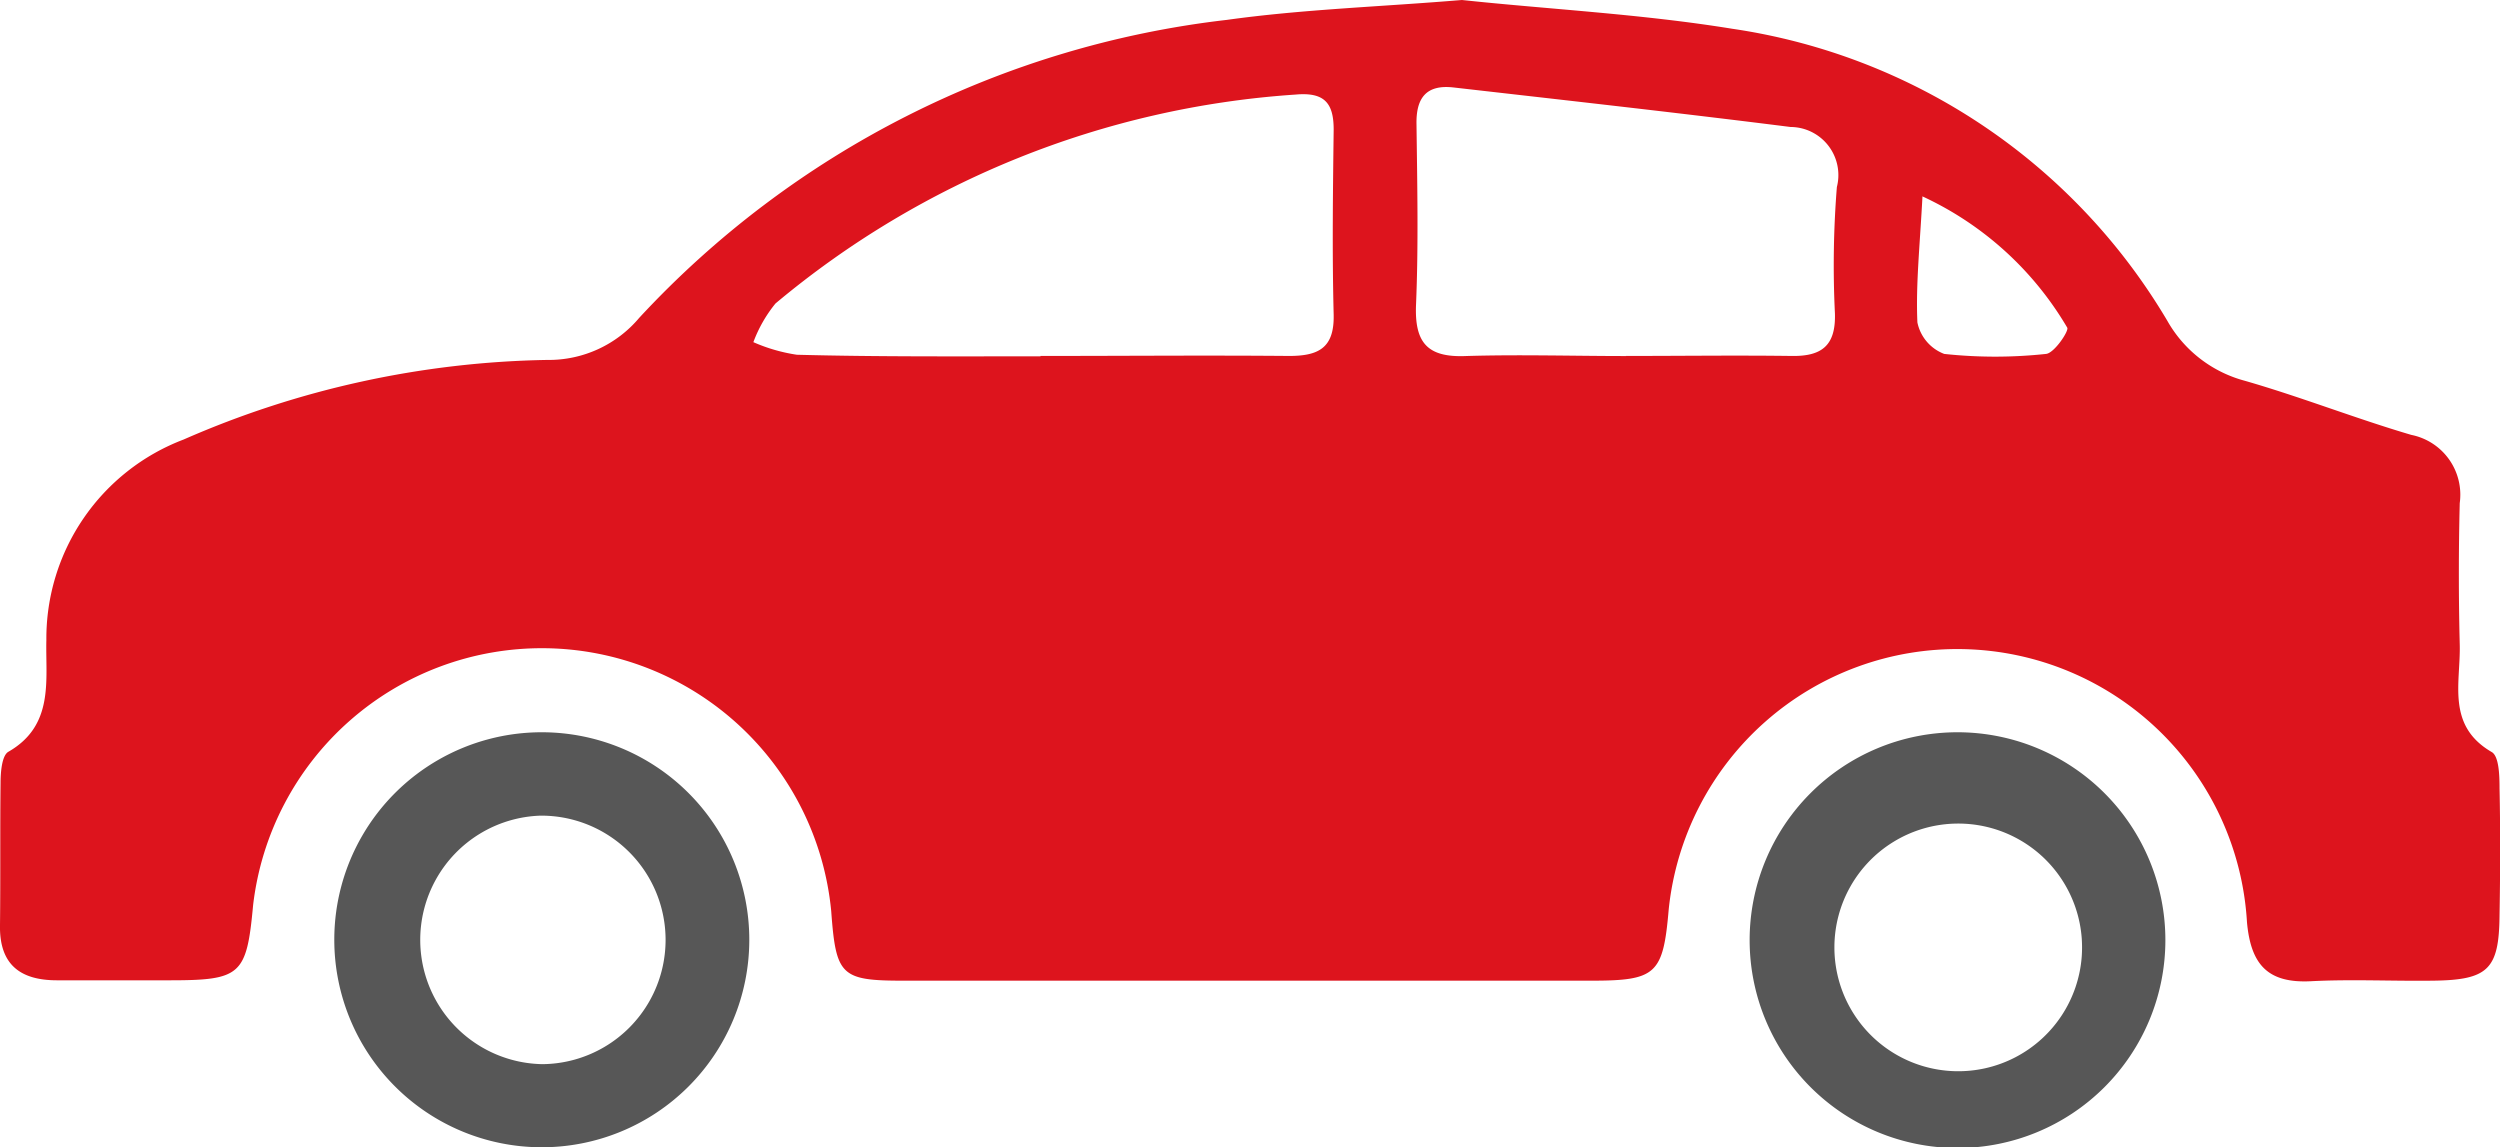 <svg xmlns="http://www.w3.org/2000/svg" width="27.012" height="12.395" viewBox="0 0 27.012 12.395"><defs><style>.a{fill:#dd141d;}.b{fill:#575757;}</style></defs><g transform="translate(0.006)"><g transform="translate(-0.006)"><path class="a" d="M15.79,0c.936.1,1.938.151,2.922.311a6.57,6.57,0,0,1,4.7,3.156,1.367,1.367,0,0,0,.836.647c.606.174,1.195.407,1.8.585a.659.659,0,0,1,.523.737q-.019.764,0,1.528c.011.412-.148.875.346,1.162.079.046.084.257.084.393.01.457.008.914,0,1.37-.005.585-.123.7-.719.707-.439.006-.88-.017-1.318.006-.468.024-.651-.18-.692-.64a3.135,3.135,0,0,0-6.248-.135c-.06.7-.135.769-.836.769H9.753c-.676,0-.727-.056-.778-.753a3.141,3.141,0,0,0-6.246-.065c-.07.759-.13.814-.906.814H.61c-.4,0-.625-.172-.616-.6C0,9.484-.006,8.974,0,8.465c0-.118.013-.3.084-.342.5-.286.4-.78.411-1.207A2.3,2.3,0,0,1,1.978,4.749a10.2,10.2,0,0,1,3.93-.86A1.276,1.276,0,0,0,6.9,3.435,10.254,10.254,0,0,1,13.249.215C14.074.1,14.9.074,15.79,0ZM11.236,3.846c.9,0,1.79-.008,2.686,0,.323,0,.49-.089.482-.447-.017-.669-.008-1.338,0-2,0-.286-.1-.406-.414-.377A9.764,9.764,0,0,0,8.373,3.279a1.475,1.475,0,0,0-.239.418,1.836,1.836,0,0,0,.47.136c.877.023,1.754.017,2.633.017Zm6.325,0c.6,0,1.192-.008,1.788,0,.327.006.482-.11.471-.46a10.63,10.63,0,0,1,.021-1.365.52.52,0,0,0-.375-.633.533.533,0,0,0-.126-.016c-1.212-.153-2.425-.288-3.641-.427-.3-.034-.406.119-.4.4.008.648.022,1.3-.005,1.945-.017.407.117.574.536.557.578-.018,1.157,0,1.735,0ZM20.766,2.12c-.028.534-.073.95-.055,1.363a.463.463,0,0,0,.29.341,5.134,5.134,0,0,0,1.1,0c.089-.008.251-.251.229-.284a3.534,3.534,0,0,0-1.56-1.416Z" transform="translate(0.006)"/><path class="b" d="M6.562,9.462A2.242,2.242,0,1,1,4.313,11.7,2.241,2.241,0,0,1,6.562,9.462Zm0,3.586a1.342,1.342,0,0,0-.024-2.685h0a1.343,1.343,0,0,0,.024,2.685Z" transform="translate(-0.701 -1.55)"/><path class="b" d="M24.86,9.462a2.246,2.246,0,1,1-.023,0Zm1.331,2.23a1.338,1.338,0,1,0,0,.189A1.424,1.424,0,0,0,26.191,11.692Z" transform="translate(-3.698 -1.55)"/></g></g></svg>
